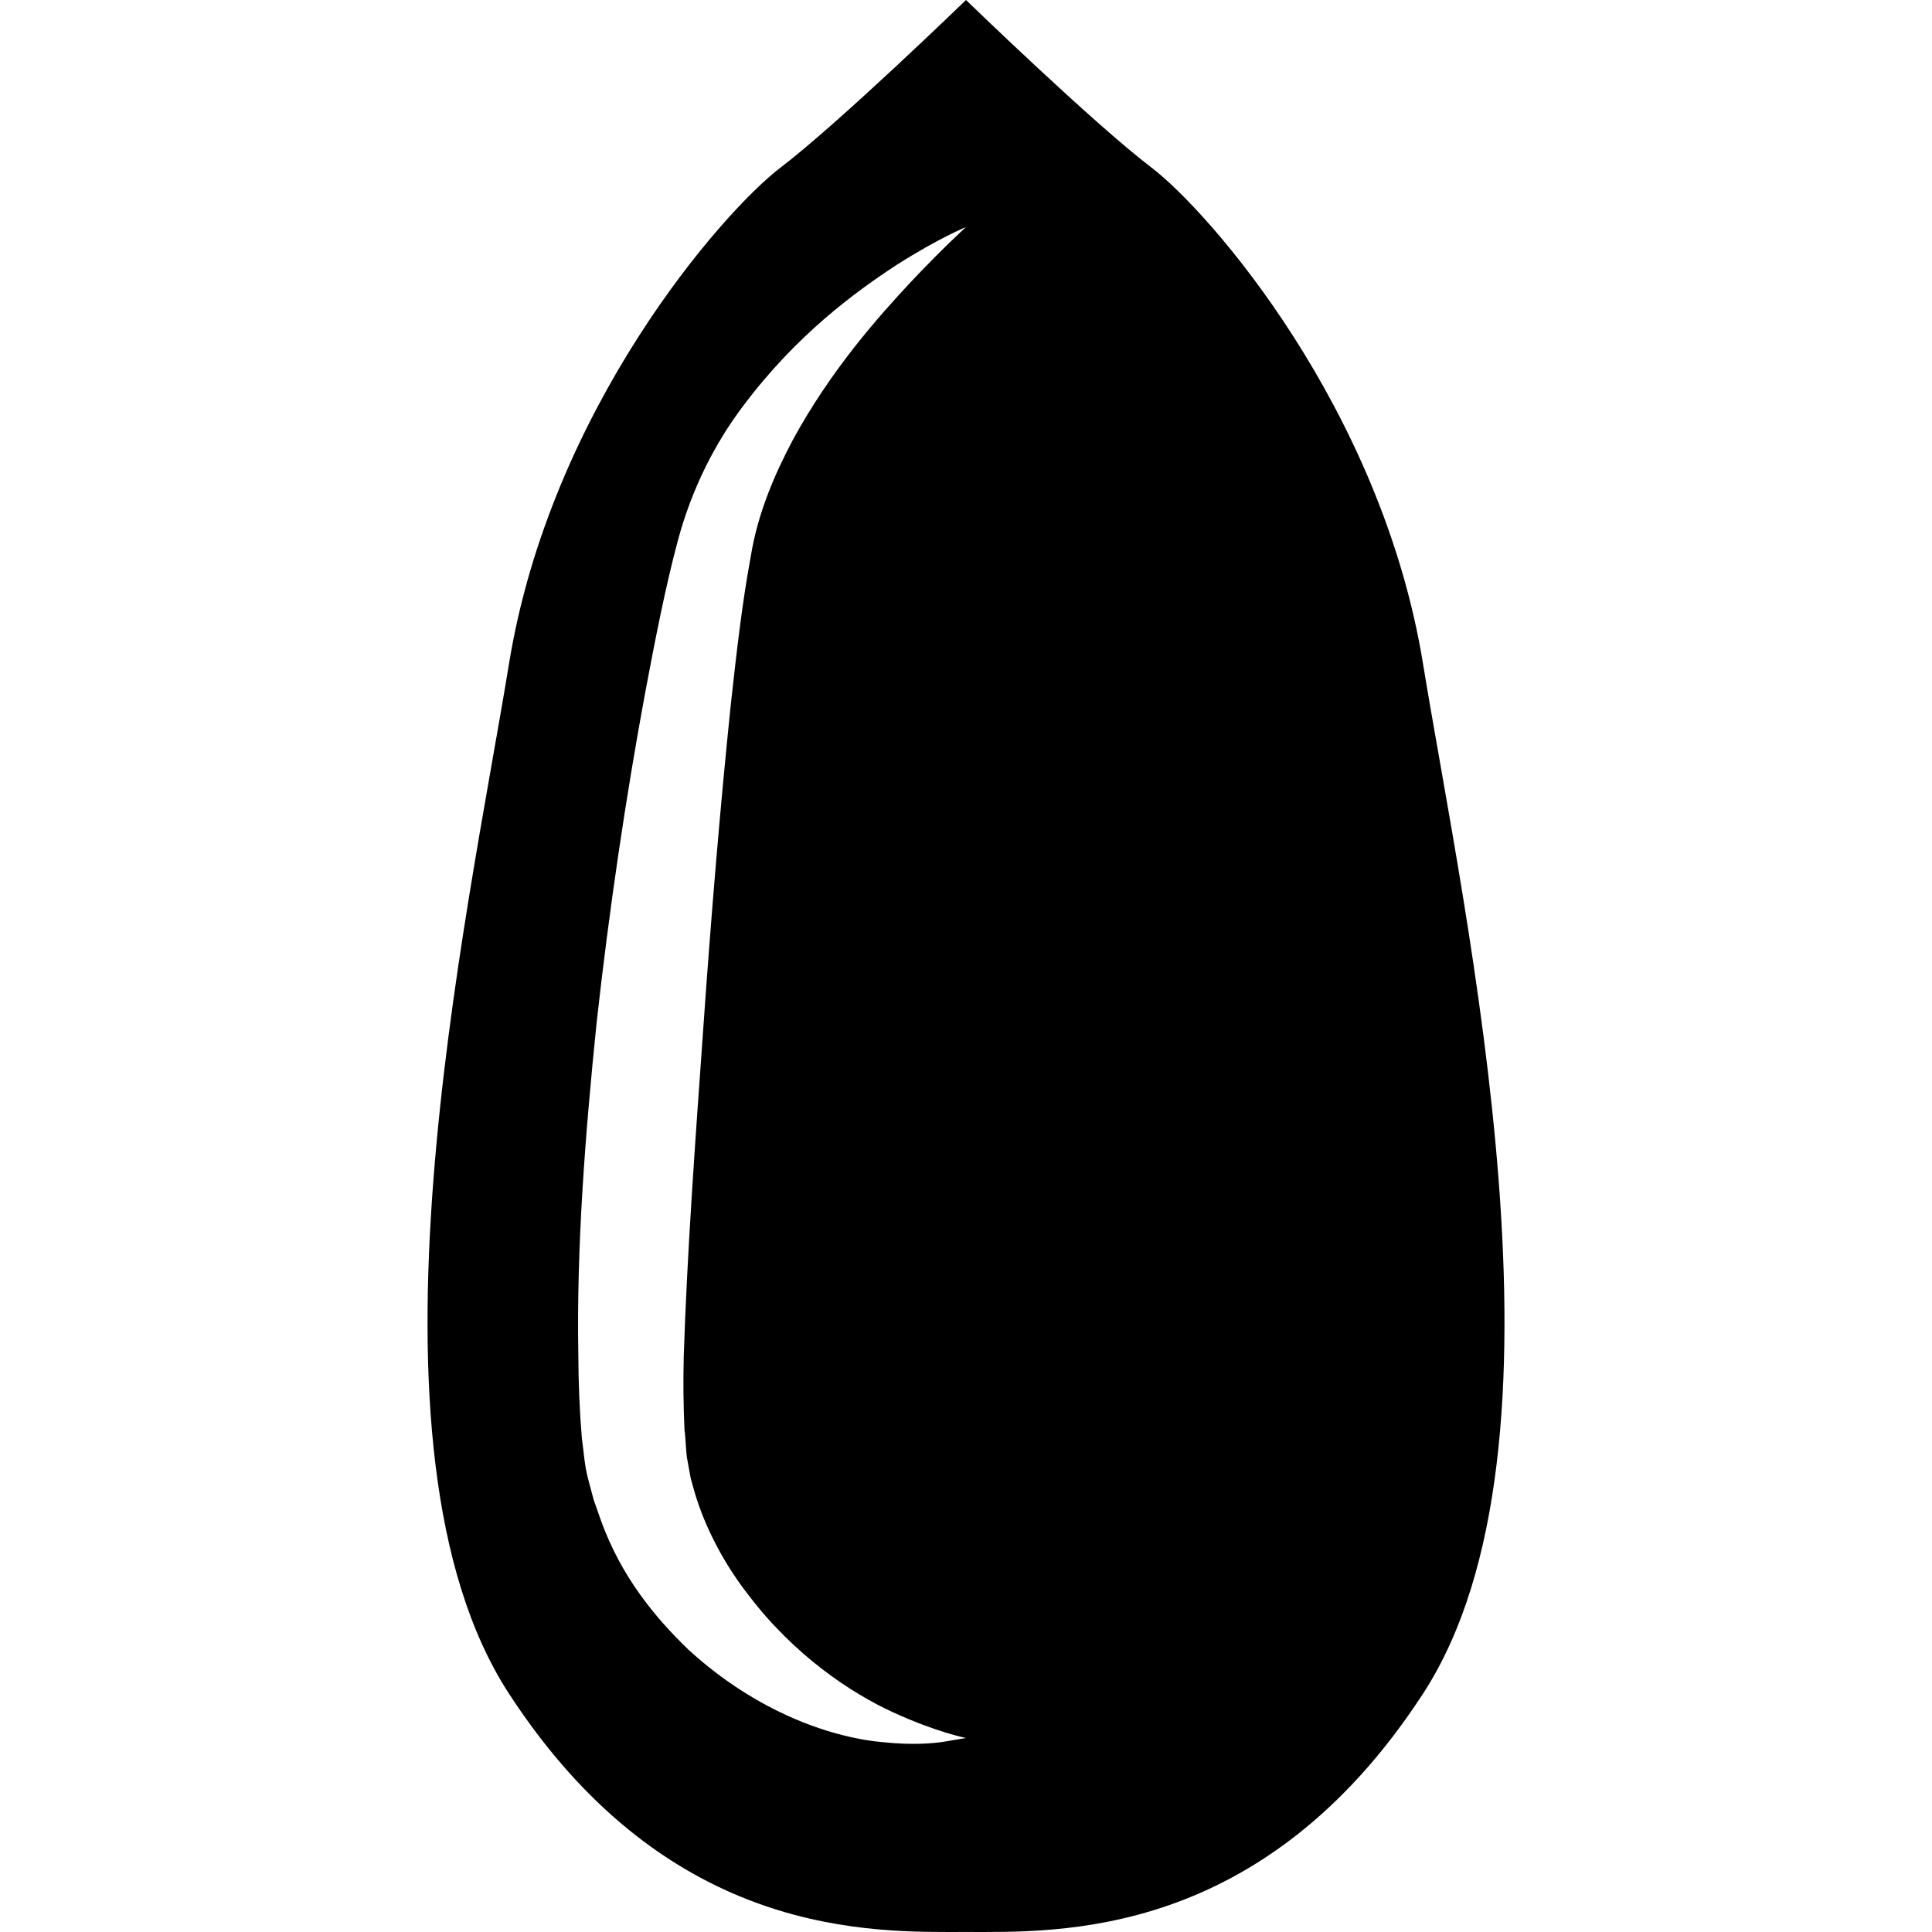 <svg xmlns="http://www.w3.org/2000/svg" xmlns:xlink="http://www.w3.org/1999/xlink" version="1.1" id="Livello_1" x="0px" y="0px" width="100px" height="100px" viewBox="0 0 100 100" enable-background="new 0 0 100 100" xml:space="preserve">
<path d="M73.653,34.342C71.505,21.153,62.618,10.977,59.605,8.677C56.592,6.387,50,0,50,0s-6.592,6.387-9.604,8.677  c-3.013,2.3-11.9,12.476-14.048,25.665c-2.148,13.188-8.311,40.567,0,53.327C34.658,100.433,45.269,99.998,50,99.998  c4.727,0,15.343,0.435,23.653-12.329C81.964,74.909,75.802,47.531,73.653,34.342z M35.429,74.006  c0.073,0.518,0.068,1.182,0.152,1.577l0.171,0.942l0.19,0.674c0.552,1.904,1.592,3.818,2.778,5.333  c2.373,3.135,5.308,5.093,7.529,6.108c2.241,1.025,3.75,1.318,3.75,1.318s-0.371,0.063-1.064,0.181  c-0.698,0.117-1.753,0.181-3.096,0.049c-2.686-0.21-6.611-1.509-10.21-4.805c-1.753-1.694-3.458-3.771-4.502-6.622l-0.396-1.123  l-0.249-0.933c-0.239-0.845-0.254-1.494-0.366-2.271c-0.117-1.431-0.176-2.837-0.181-4.243c-0.103-5.63,0.352-11.47,0.952-17.315  c0.649-5.834,1.509-11.64,2.515-17.065c0.503-2.671,1.04-5.435,1.685-7.837c0.723-2.695,1.929-5.029,3.321-6.885  c2.778-3.735,5.85-5.972,8.018-7.388C48.623,12.305,50,11.753,50,11.753s-1.104,0.991-2.847,2.832  c-1.719,1.846-4.141,4.561-6.113,8.179c-0.962,1.816-1.821,3.818-2.178,6.021c-0.459,2.481-0.732,4.937-1.035,7.671  c-0.557,5.381-1.035,11.152-1.436,16.919c-0.41,5.747-0.83,11.538-1.001,16.831C35.356,71.535,35.375,72.81,35.429,74.006z"/>
</svg>